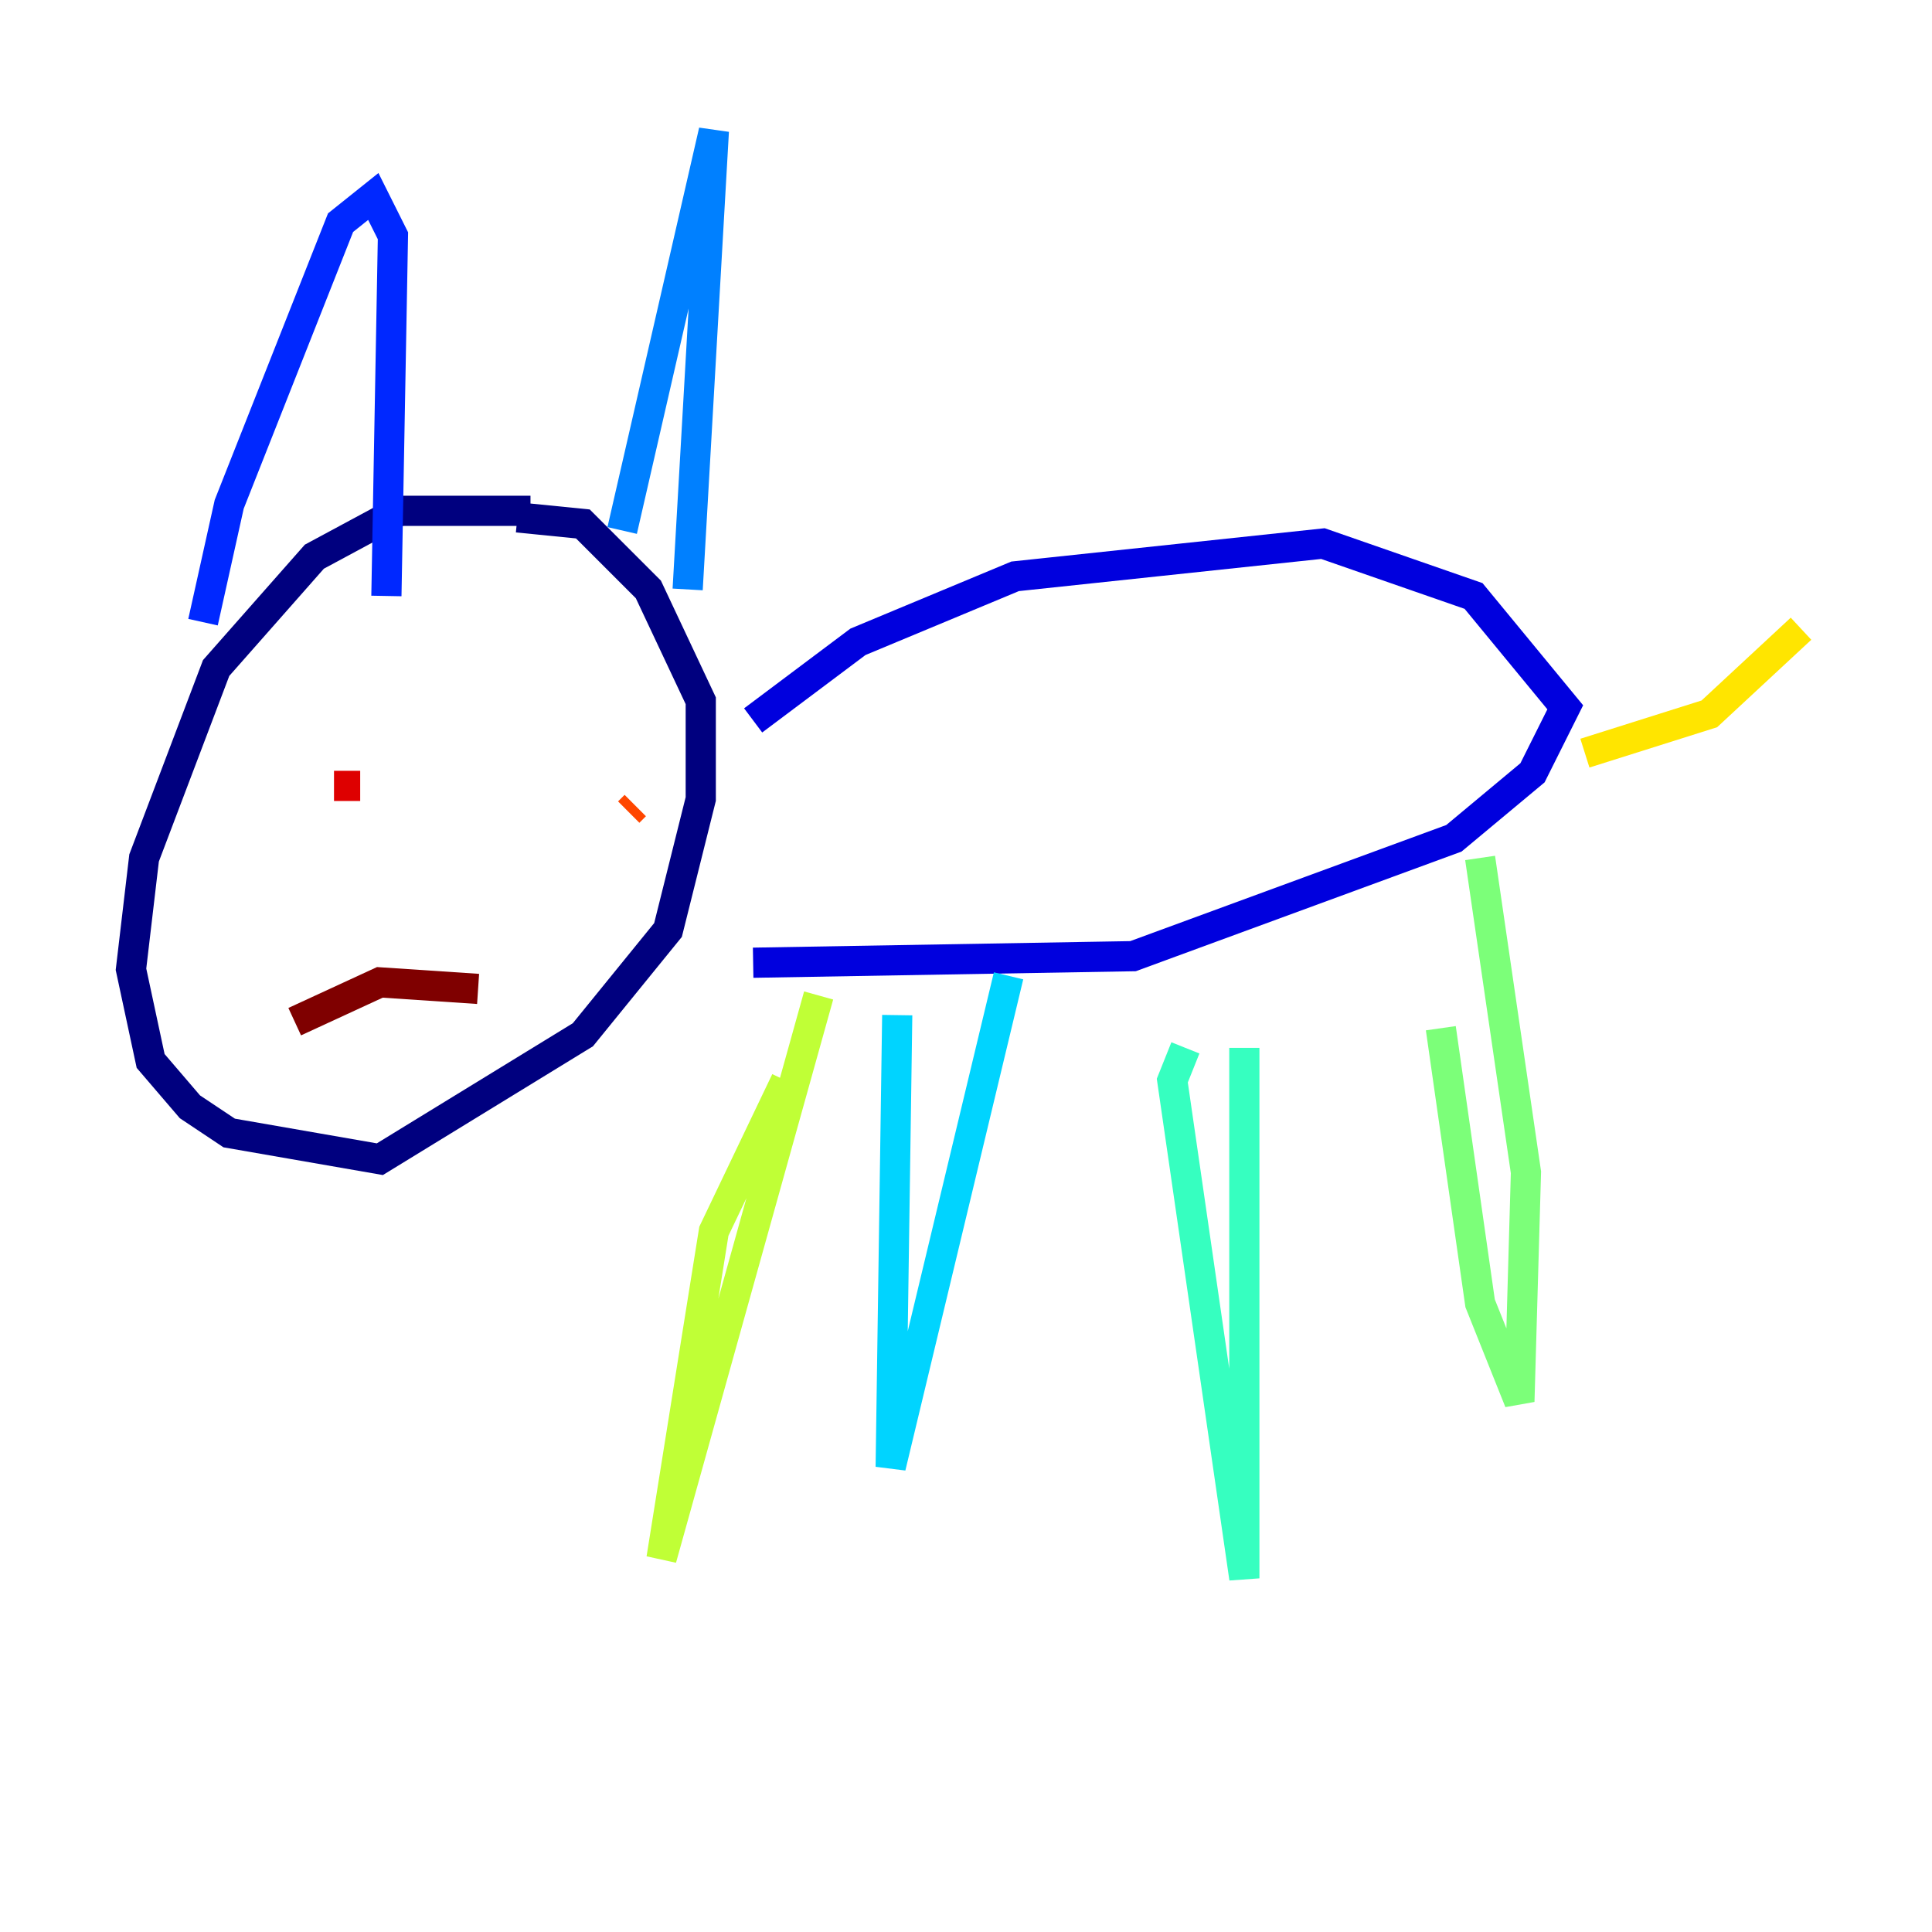 <?xml version="1.0" encoding="utf-8" ?>
<svg baseProfile="tiny" height="128" version="1.2" viewBox="0,0,128,128" width="128" xmlns="http://www.w3.org/2000/svg" xmlns:ev="http://www.w3.org/2001/xml-events" xmlns:xlink="http://www.w3.org/1999/xlink"><defs /><polyline fill="none" points="35.146,33.844 26.468,33.844 20.827,36.881 14.319,44.258 9.546,56.841 8.678,64.217 9.98,70.291 12.583,73.329 15.186,75.064 25.166,76.8 38.617,68.556 44.258,61.614 46.427,52.936 46.427,46.427 42.956,39.051 38.617,34.712 34.278,34.278" stroke="#00007f" stroke-width="2" /><polyline fill="none" points="49.898,47.729 56.841,42.522 67.254,38.183 87.647,36.014 97.627,39.485 103.702,46.861 101.532,51.2 96.325,55.539 75.064,63.349 49.898,63.783" stroke="#0000de" stroke-width="2" /><polyline fill="none" points="13.451,41.22 15.186,33.41 22.563,14.752 24.732,13.017 26.034,15.62 25.6,39.485" stroke="#0028ff" stroke-width="2" /><polyline fill="none" points="41.22,35.146 47.295,8.678 45.559,39.051" stroke="#0080ff" stroke-width="2" /><polyline fill="none" points="59.444,67.254 59.01,97.193 66.82,64.651" stroke="#00d4ff" stroke-width="2" /><polyline fill="none" points="78.536,69.424 77.668,71.593 82.441,104.57 82.441,69.424" stroke="#36ffc0" stroke-width="2" /><polyline fill="none" points="95.458,68.122 98.061,86.346 100.664,92.854 101.098,77.668 98.061,56.841" stroke="#7cff79" stroke-width="2" /><polyline fill="none" points="52.068,71.593 47.295,81.573 43.824,103.268 54.237,65.953" stroke="#c0ff36" stroke-width="2" /><polyline fill="none" points="105.003,49.898 113.248,47.295 119.322,41.654" stroke="#ffe500" stroke-width="2" /><polyline fill="none" points="19.959,55.105 19.959,55.105" stroke="#ff9400" stroke-width="2" /><polyline fill="none" points="42.088,53.37 41.654,53.803" stroke="#ff4600" stroke-width="2" /><polyline fill="none" points="23.864,52.068 22.129,52.068" stroke="#de0000" stroke-width="2" /><polyline fill="none" points="19.525,67.688 25.166,65.085 31.675,65.519" stroke="#7f0000" stroke-width="2" /></svg>